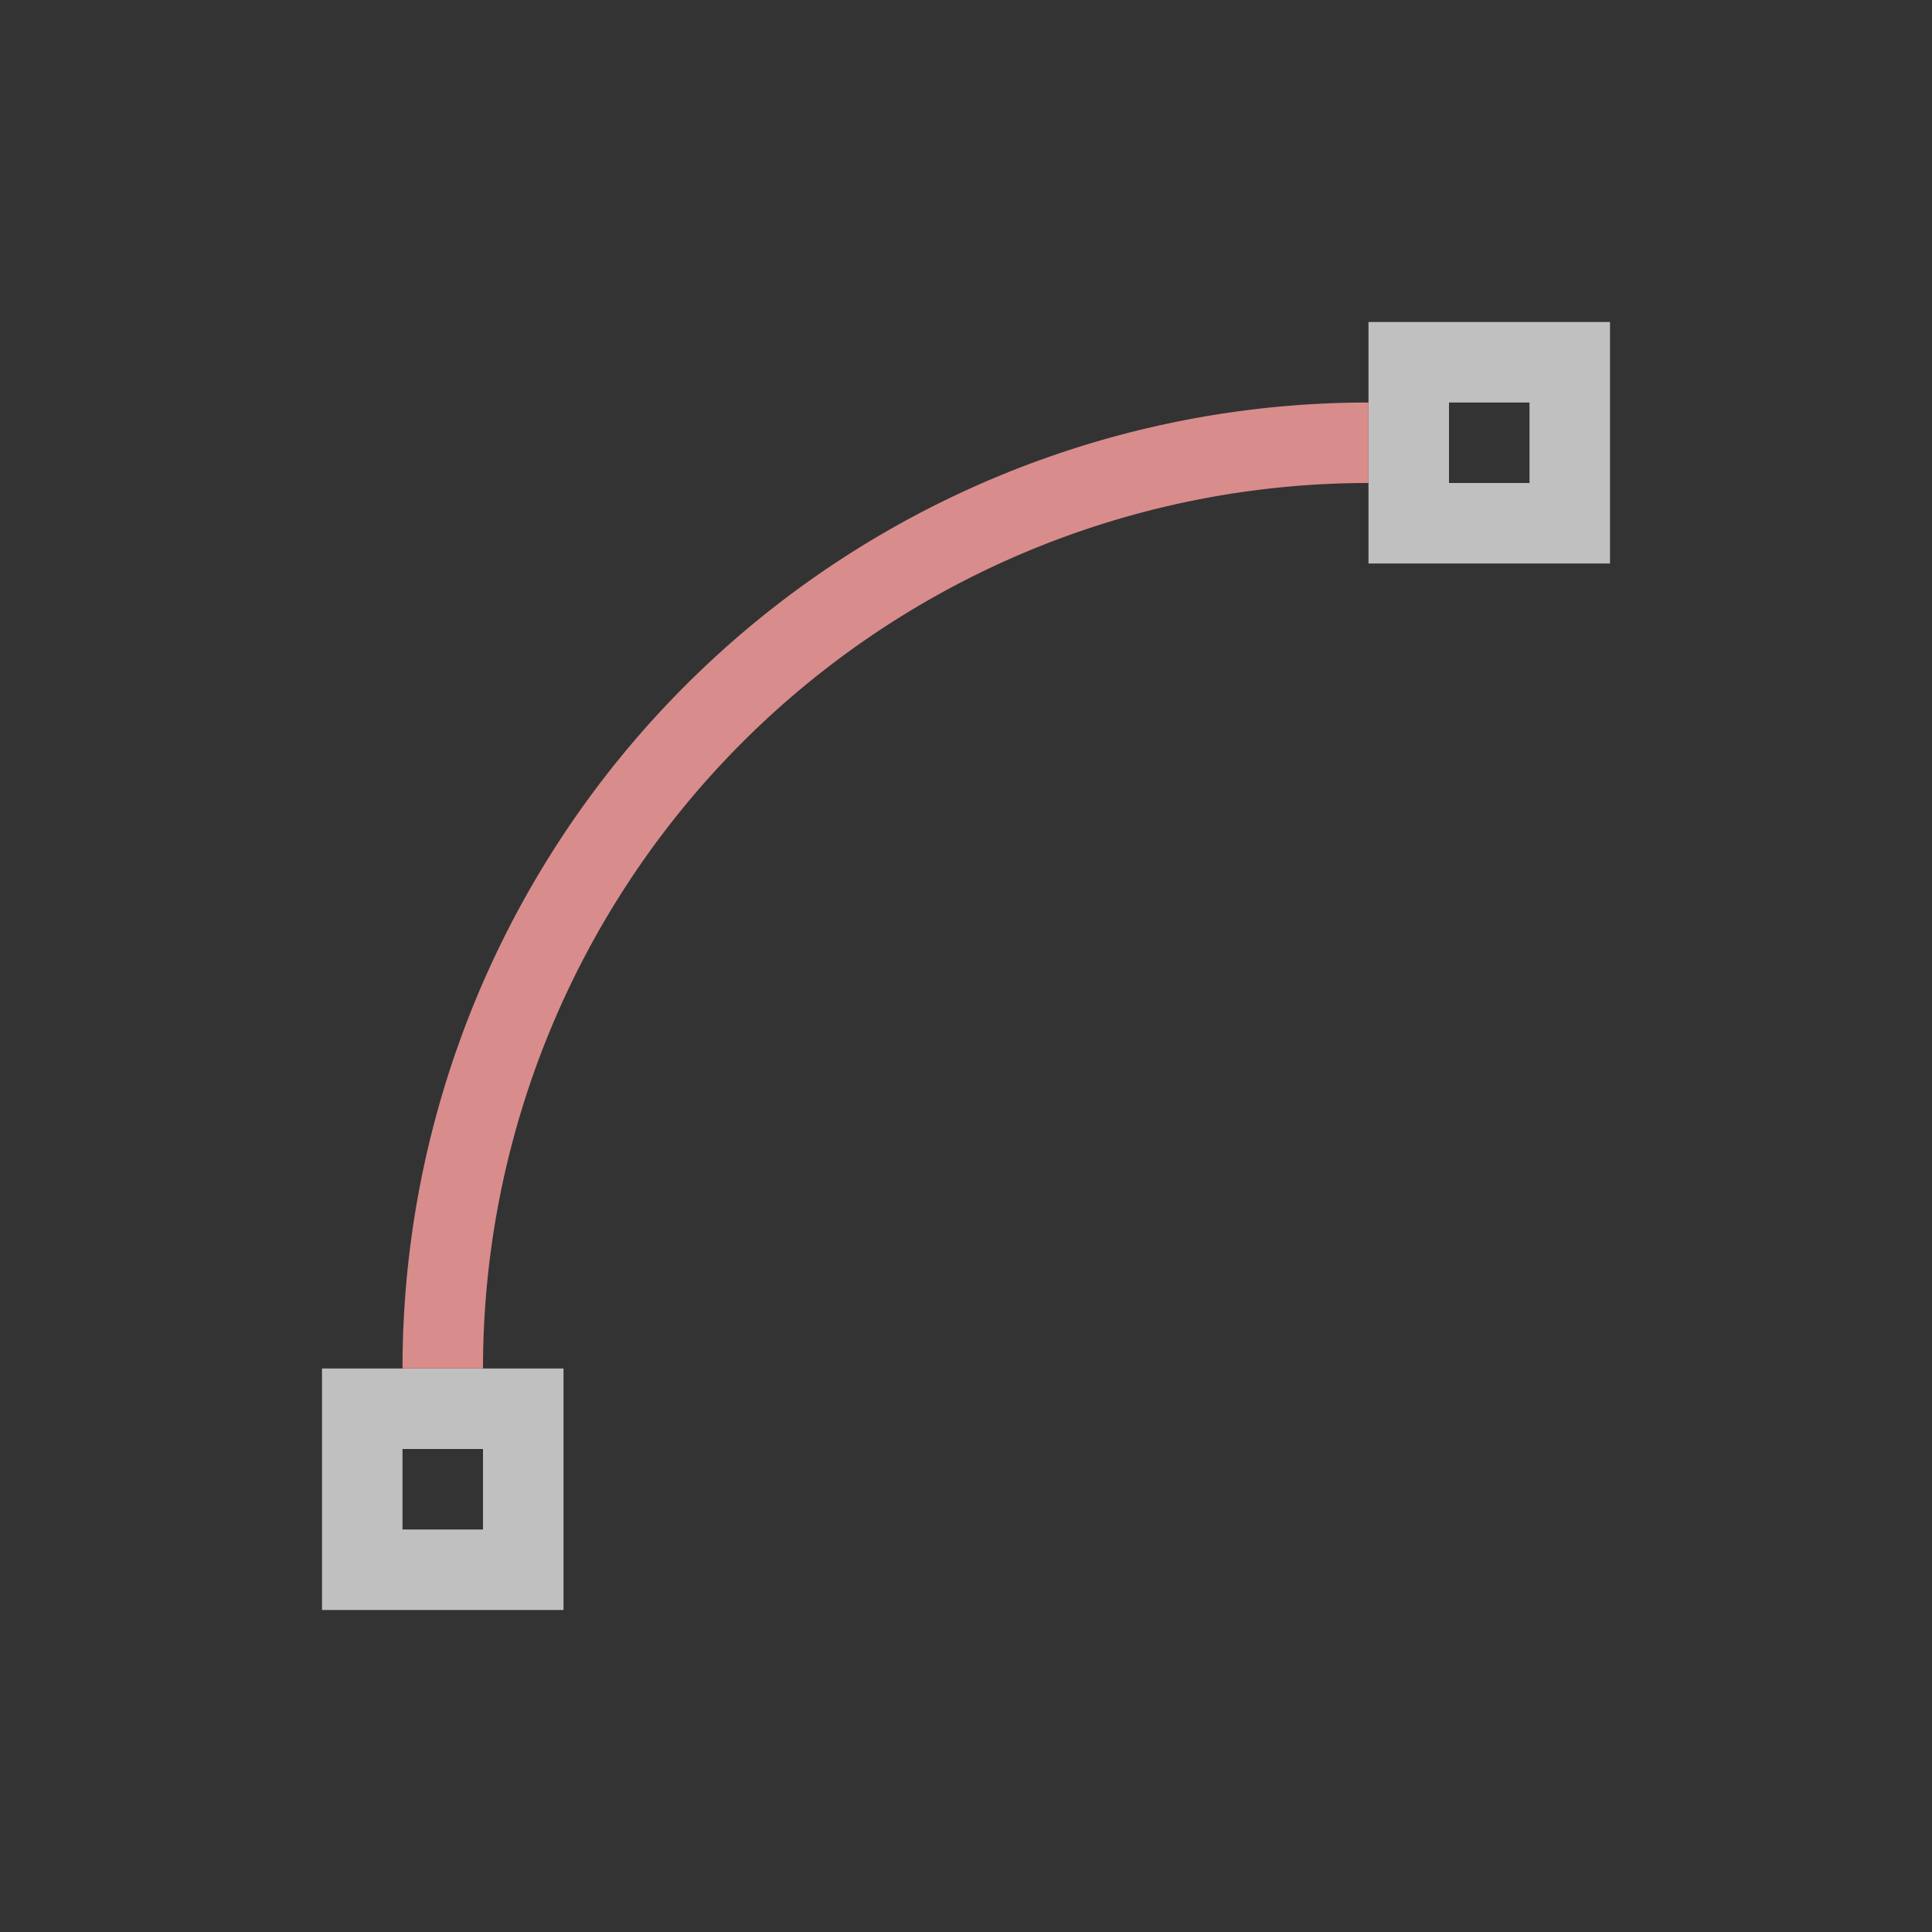 <svg xmlns="http://www.w3.org/2000/svg" viewBox="0 0 24 24">
    <rect x="0" y="0" width="24" height="24" fill="#333333" stroke="none"/>
    <path d="M17 4v3h3V4h-3zm1 1h1v1h-1V5zM4 17v3h3v-3H4zm1 1h1v1H5v-1z" style="fill:currentColor;fill-opacity:1;stroke:none;color:#fdfdfd;opacity:.7"/>
    <path d="M17 5A12 12 0 0 0 5 17h1A11 11 0 0 1 17 6V5z" style="fill:currentColor;fill-opacity:1;stroke:none;color:#d98c8c"/>
</svg>
